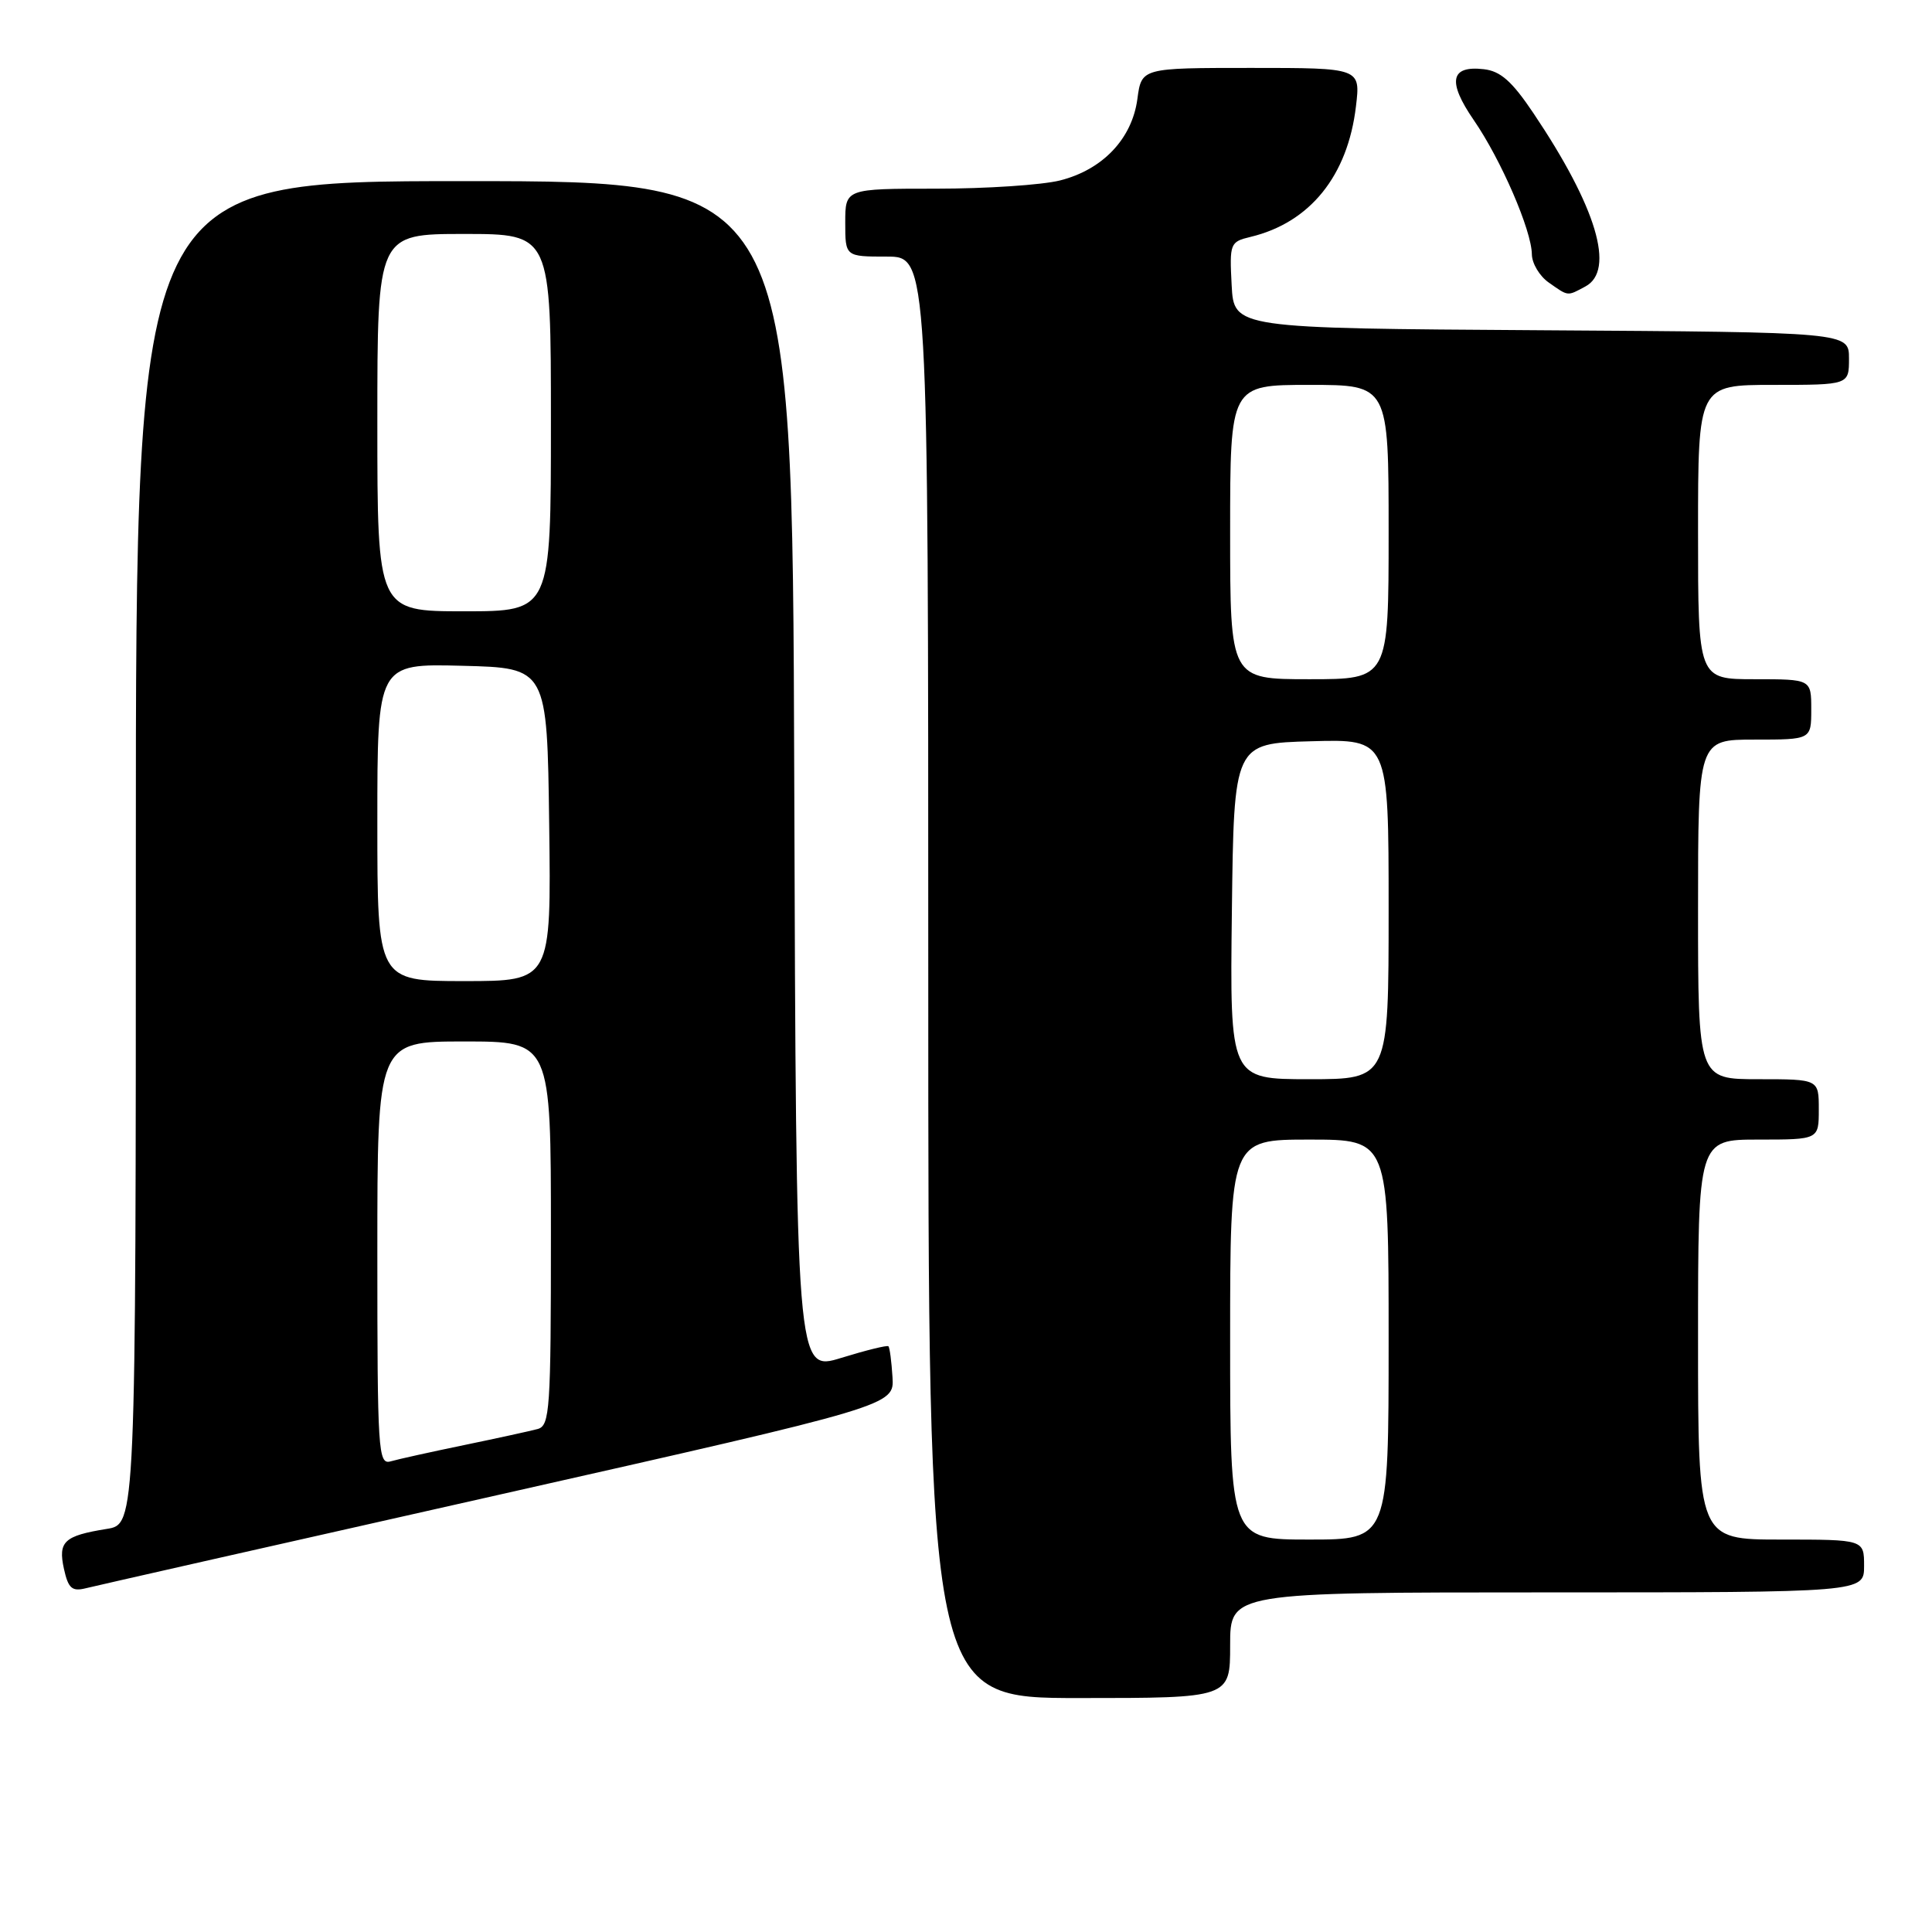<?xml version="1.0" encoding="UTF-8" standalone="no"?>
<!DOCTYPE svg PUBLIC "-//W3C//DTD SVG 1.1//EN" "http://www.w3.org/Graphics/SVG/1.1/DTD/svg11.dtd" >
<svg xmlns="http://www.w3.org/2000/svg" xmlns:xlink="http://www.w3.org/1999/xlink" version="1.1" viewBox="0 0 256 256">
 <g >
 <path fill="currentColor"
d=" M 163.00 218.00 C 163.00 211.00 163.00 211.00 205.00 211.00 C 247.00 211.00 247.00 211.00 247.00 207.50 C 247.00 204.00 247.00 204.00 236.00 204.00 C 225.00 204.00 225.00 204.00 225.00 177.50 C 225.00 151.00 225.00 151.00 233.00 151.00 C 241.00 151.00 241.00 151.00 241.00 147.00 C 241.00 143.00 241.00 143.00 233.00 143.00 C 225.00 143.00 225.00 143.00 225.00 120.50 C 225.00 98.00 225.00 98.00 232.50 98.00 C 240.00 98.00 240.00 98.00 240.00 94.00 C 240.00 90.00 240.00 90.00 232.50 90.00 C 225.00 90.00 225.00 90.00 225.00 70.50 C 225.00 51.00 225.00 51.00 235.00 51.00 C 245.00 51.00 245.00 51.00 245.00 47.51 C 245.00 44.02 245.00 44.02 204.25 43.76 C 163.50 43.50 163.50 43.50 163.20 37.78 C 162.91 32.25 162.99 32.04 165.70 31.39 C 173.58 29.50 178.58 23.30 179.67 14.10 C 180.28 9.00 180.28 9.00 165.77 9.00 C 151.26 9.00 151.26 9.00 150.71 13.11 C 150.00 18.39 146.12 22.48 140.46 23.91 C 138.07 24.51 130.69 25.00 124.06 25.00 C 112.00 25.00 112.00 25.00 112.00 29.50 C 112.00 34.00 112.00 34.00 117.50 34.00 C 123.00 34.00 123.00 34.00 123.00 129.50 C 123.00 225.00 123.00 225.00 143.00 225.00 C 163.00 225.00 163.00 225.00 163.00 218.00 Z  M 66.00 198.09 C 118.50 186.25 118.50 186.25 118.26 182.47 C 118.13 180.39 117.89 178.55 117.72 178.39 C 117.56 178.22 114.74 178.92 111.46 179.93 C 105.50 181.77 105.50 181.77 105.24 102.89 C 104.99 24.00 104.99 24.00 61.49 24.00 C 18.00 24.00 18.00 24.00 18.00 112.99 C 18.00 201.98 18.00 201.98 14.14 202.59 C 8.49 203.50 7.68 204.26 8.47 207.87 C 9.04 210.46 9.54 210.90 11.33 210.46 C 12.52 210.16 37.12 204.59 66.00 198.09 Z  M 210.07 37.96 C 214.06 35.83 211.56 27.45 203.19 15.00 C 200.35 10.77 198.83 9.42 196.61 9.17 C 192.18 8.66 191.76 10.79 195.28 15.91 C 198.90 21.17 202.94 30.51 202.98 33.69 C 202.99 34.90 204.00 36.59 205.22 37.44 C 207.86 39.29 207.63 39.27 210.07 37.96 Z  M 163.00 177.50 C 163.00 151.00 163.00 151.00 173.50 151.00 C 184.00 151.00 184.00 151.00 184.00 177.50 C 184.00 204.00 184.00 204.00 173.50 204.00 C 163.00 204.00 163.00 204.00 163.00 177.50 Z  M 163.23 120.75 C 163.50 98.50 163.50 98.50 173.75 98.22 C 184.00 97.93 184.00 97.93 184.00 120.47 C 184.00 143.00 184.00 143.00 173.48 143.00 C 162.96 143.00 162.96 143.00 163.23 120.75 Z  M 163.00 70.50 C 163.00 51.00 163.00 51.00 173.50 51.00 C 184.00 51.00 184.00 51.00 184.00 70.50 C 184.00 90.00 184.00 90.00 173.50 90.00 C 163.00 90.00 163.00 90.00 163.00 70.50 Z  M 50.00 166.07 C 50.00 138.00 50.00 138.00 61.50 138.00 C 73.00 138.00 73.00 138.00 73.00 163.43 C 73.00 186.80 72.86 188.90 71.25 189.35 C 70.29 189.61 65.90 190.57 61.50 191.48 C 57.10 192.39 52.71 193.36 51.75 193.64 C 50.11 194.10 50.00 192.32 50.00 166.07 Z  M 50.00 108.97 C 50.00 87.93 50.00 87.93 61.25 88.22 C 72.50 88.50 72.50 88.50 72.77 109.25 C 73.04 130.00 73.04 130.00 61.52 130.00 C 50.00 130.00 50.00 130.00 50.00 108.97 Z  M 50.00 56.00 C 50.00 31.00 50.00 31.00 61.50 31.00 C 73.00 31.00 73.00 31.00 73.00 56.00 C 73.00 81.00 73.00 81.00 61.50 81.00 C 50.00 81.00 50.00 81.00 50.00 56.00 Z "/>
</g>
</svg>